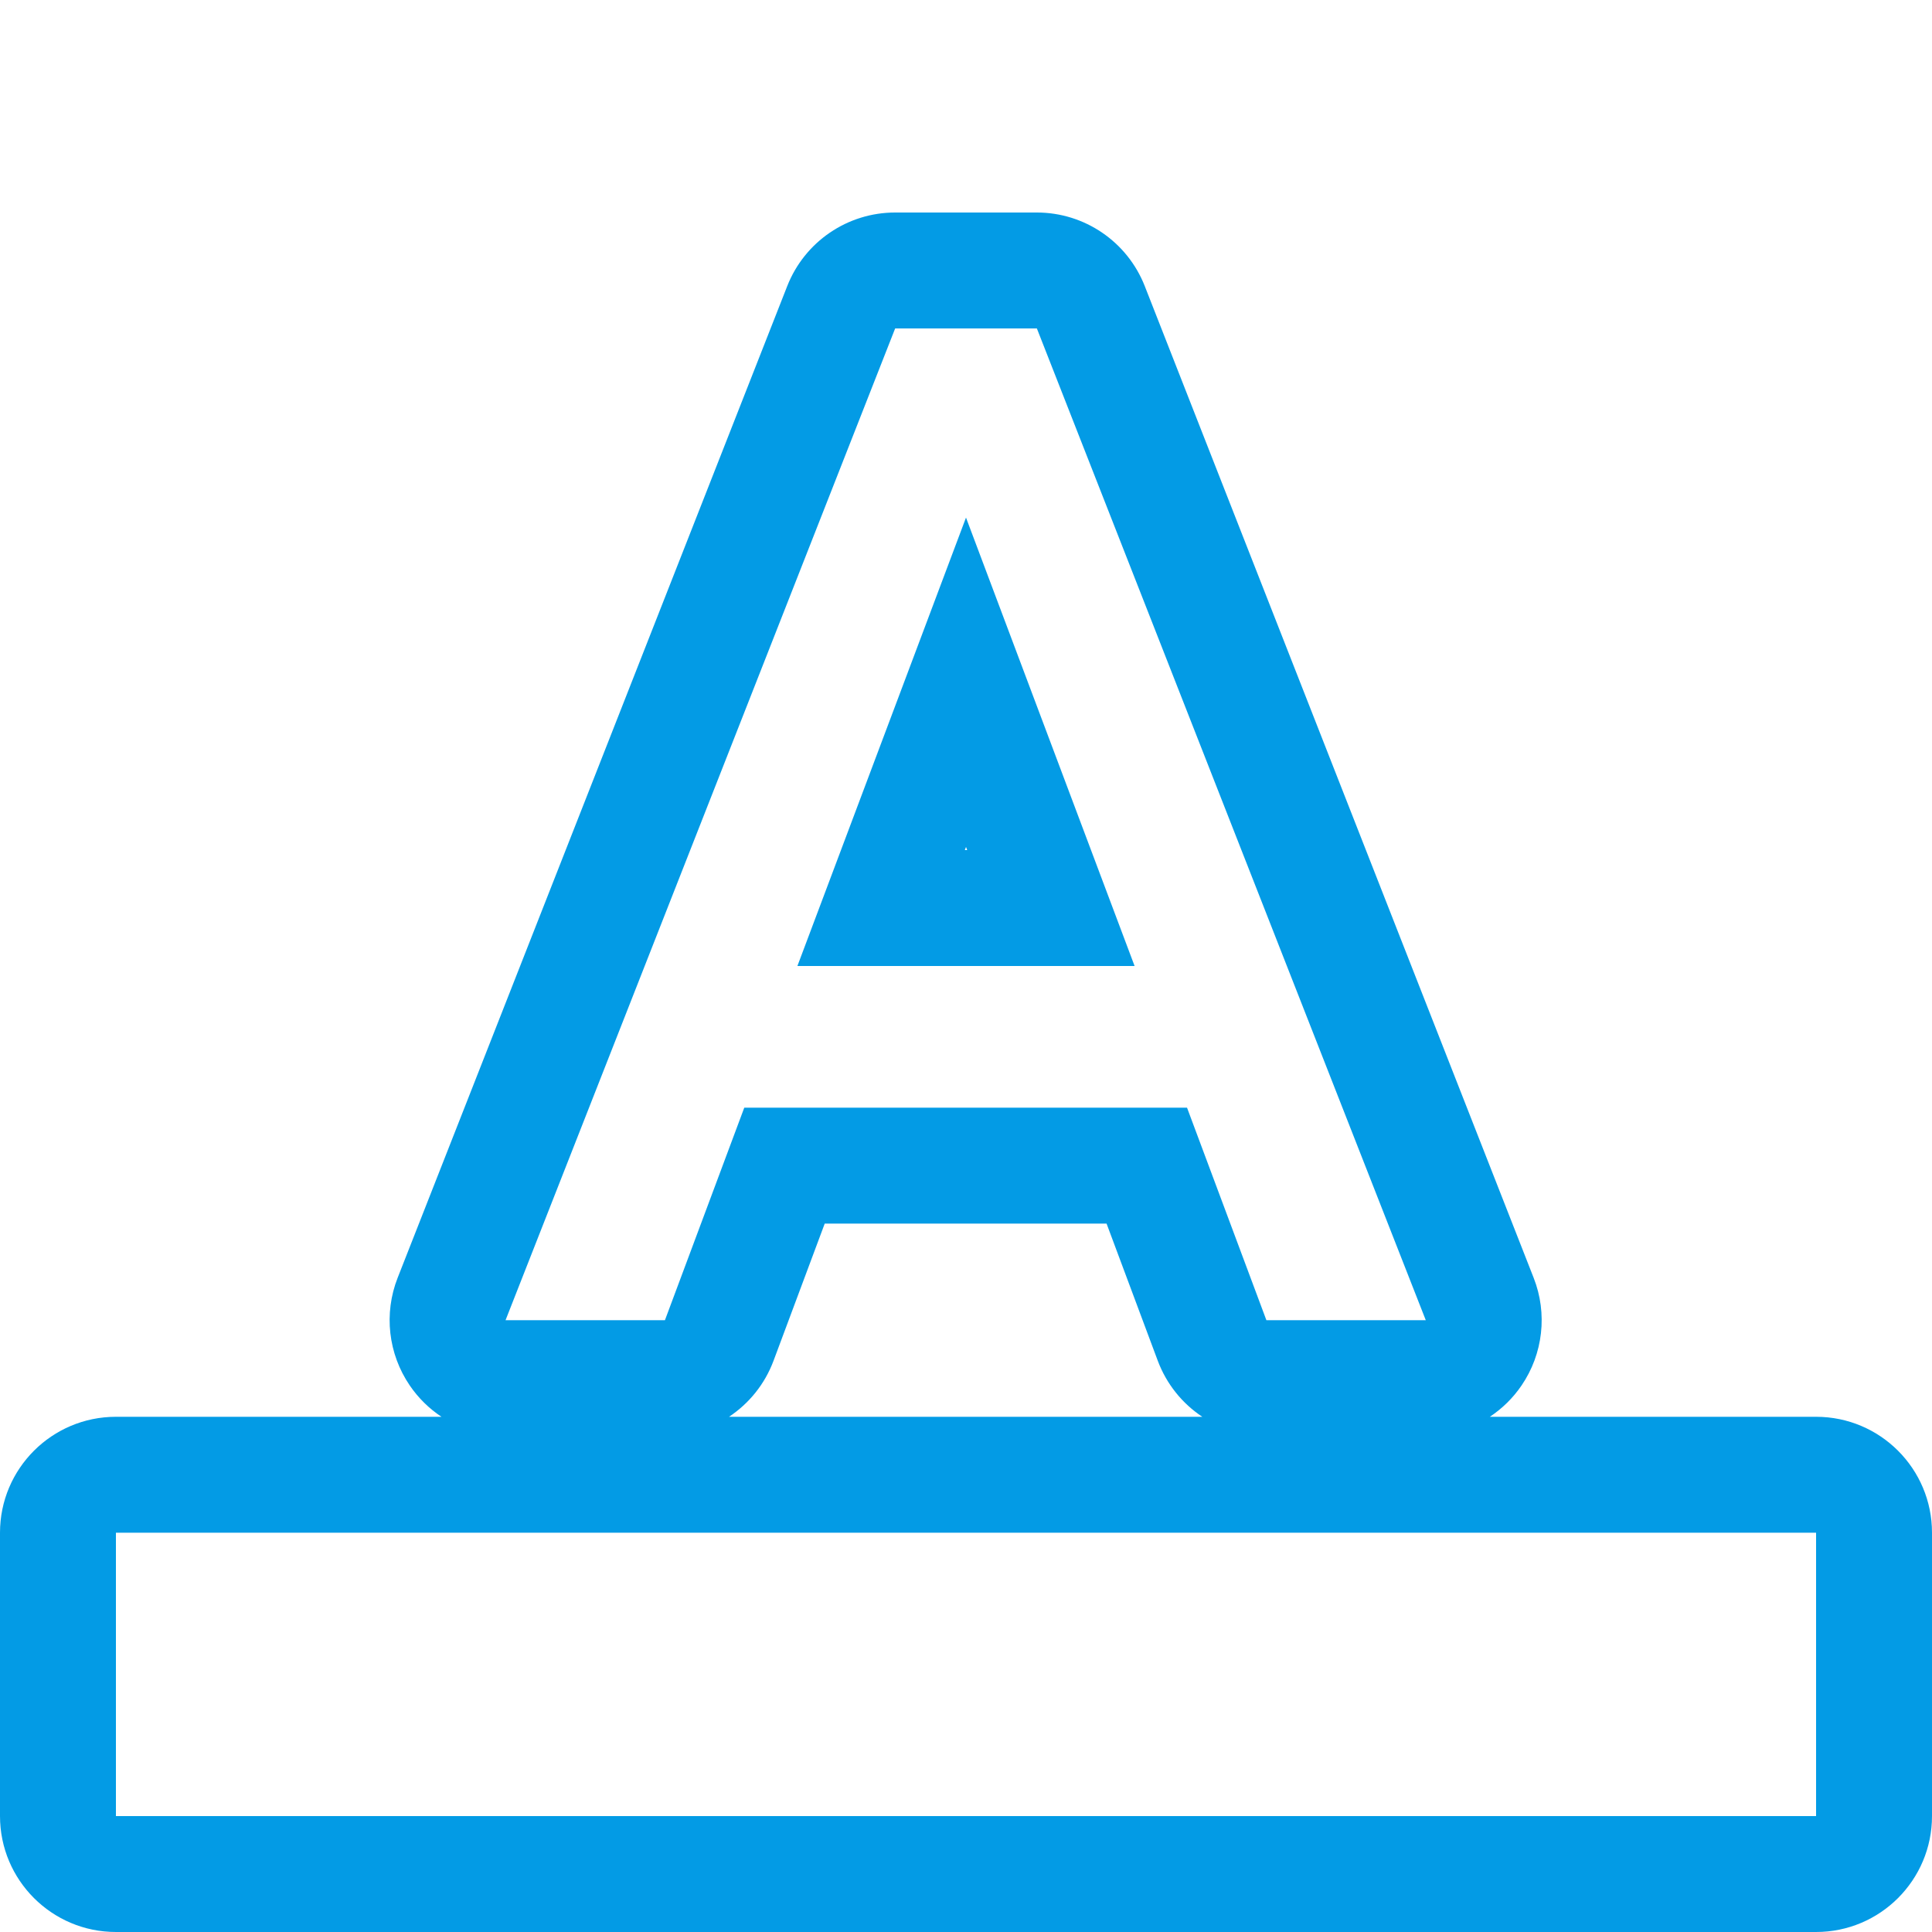 <svg version="1.1" xmlns="http://www.w3.org/2000/svg" xmlns:xlink="http://www.w3.org/1999/xlink" viewBox="0,0,1024,1024">
	<!-- Color names: teamapps-color-1 -->
	<desc>format_color_text icon - Licensed under Apache License v2.0 (http://www.apache.org/licenses/LICENSE-2.0) - Created with Iconfu.com - Derivative work of Material icons (Copyright Google Inc.)</desc>
	<g fill="none" fill-rule="nonzero" style="mix-blend-mode: normal">
		<g color="#039be5" class="teamapps-color-1">
			<path d="M606.75,151.65l206.13,525.65c7.42,18.91 5.01,40.27 -6.44,57.05c-4.54,6.66 -10.27,12.25 -16.8,16.58h172.92c33.93,0 61.44,27.51 61.44,61.44v150.19c0,33.93 -27.51,61.44 -61.44,61.44h-901.12c-33.93,0 -61.44,-27.51 -61.44,-61.44v-150.19c0,-33.93 27.51,-61.44 61.44,-61.44h172.55c-6.53,-4.33 -12.27,-9.93 -16.81,-16.6c-11.44,-16.79 -13.85,-38.15 -6.42,-57.07l206.5,-525.65c9.24,-23.51 31.92,-38.97 57.19,-38.97h75.1c25.28,0 47.97,15.48 57.2,39.01zM613.64,721.22l-27.14,-72.69h-149.38l-27.13,72.69c-4.64,12.44 -13.03,22.7 -23.6,29.71h250.85c-10.57,-7.01 -18.95,-17.28 -23.6,-29.71zM511.38,450.56h1.25l-0.62,-1.66zM61.44,962.56h901.12v-150.19h-901.12zM474.45,174.08l-206.5,525.65h84.48l42.05,-112.64h234.67l42.06,112.64h84.48l-206.13,-525.65zM422.64,512l89.36,-237.67l89.36,237.67z" fill="currentColor"/>
		</g>
	</g>
</svg>